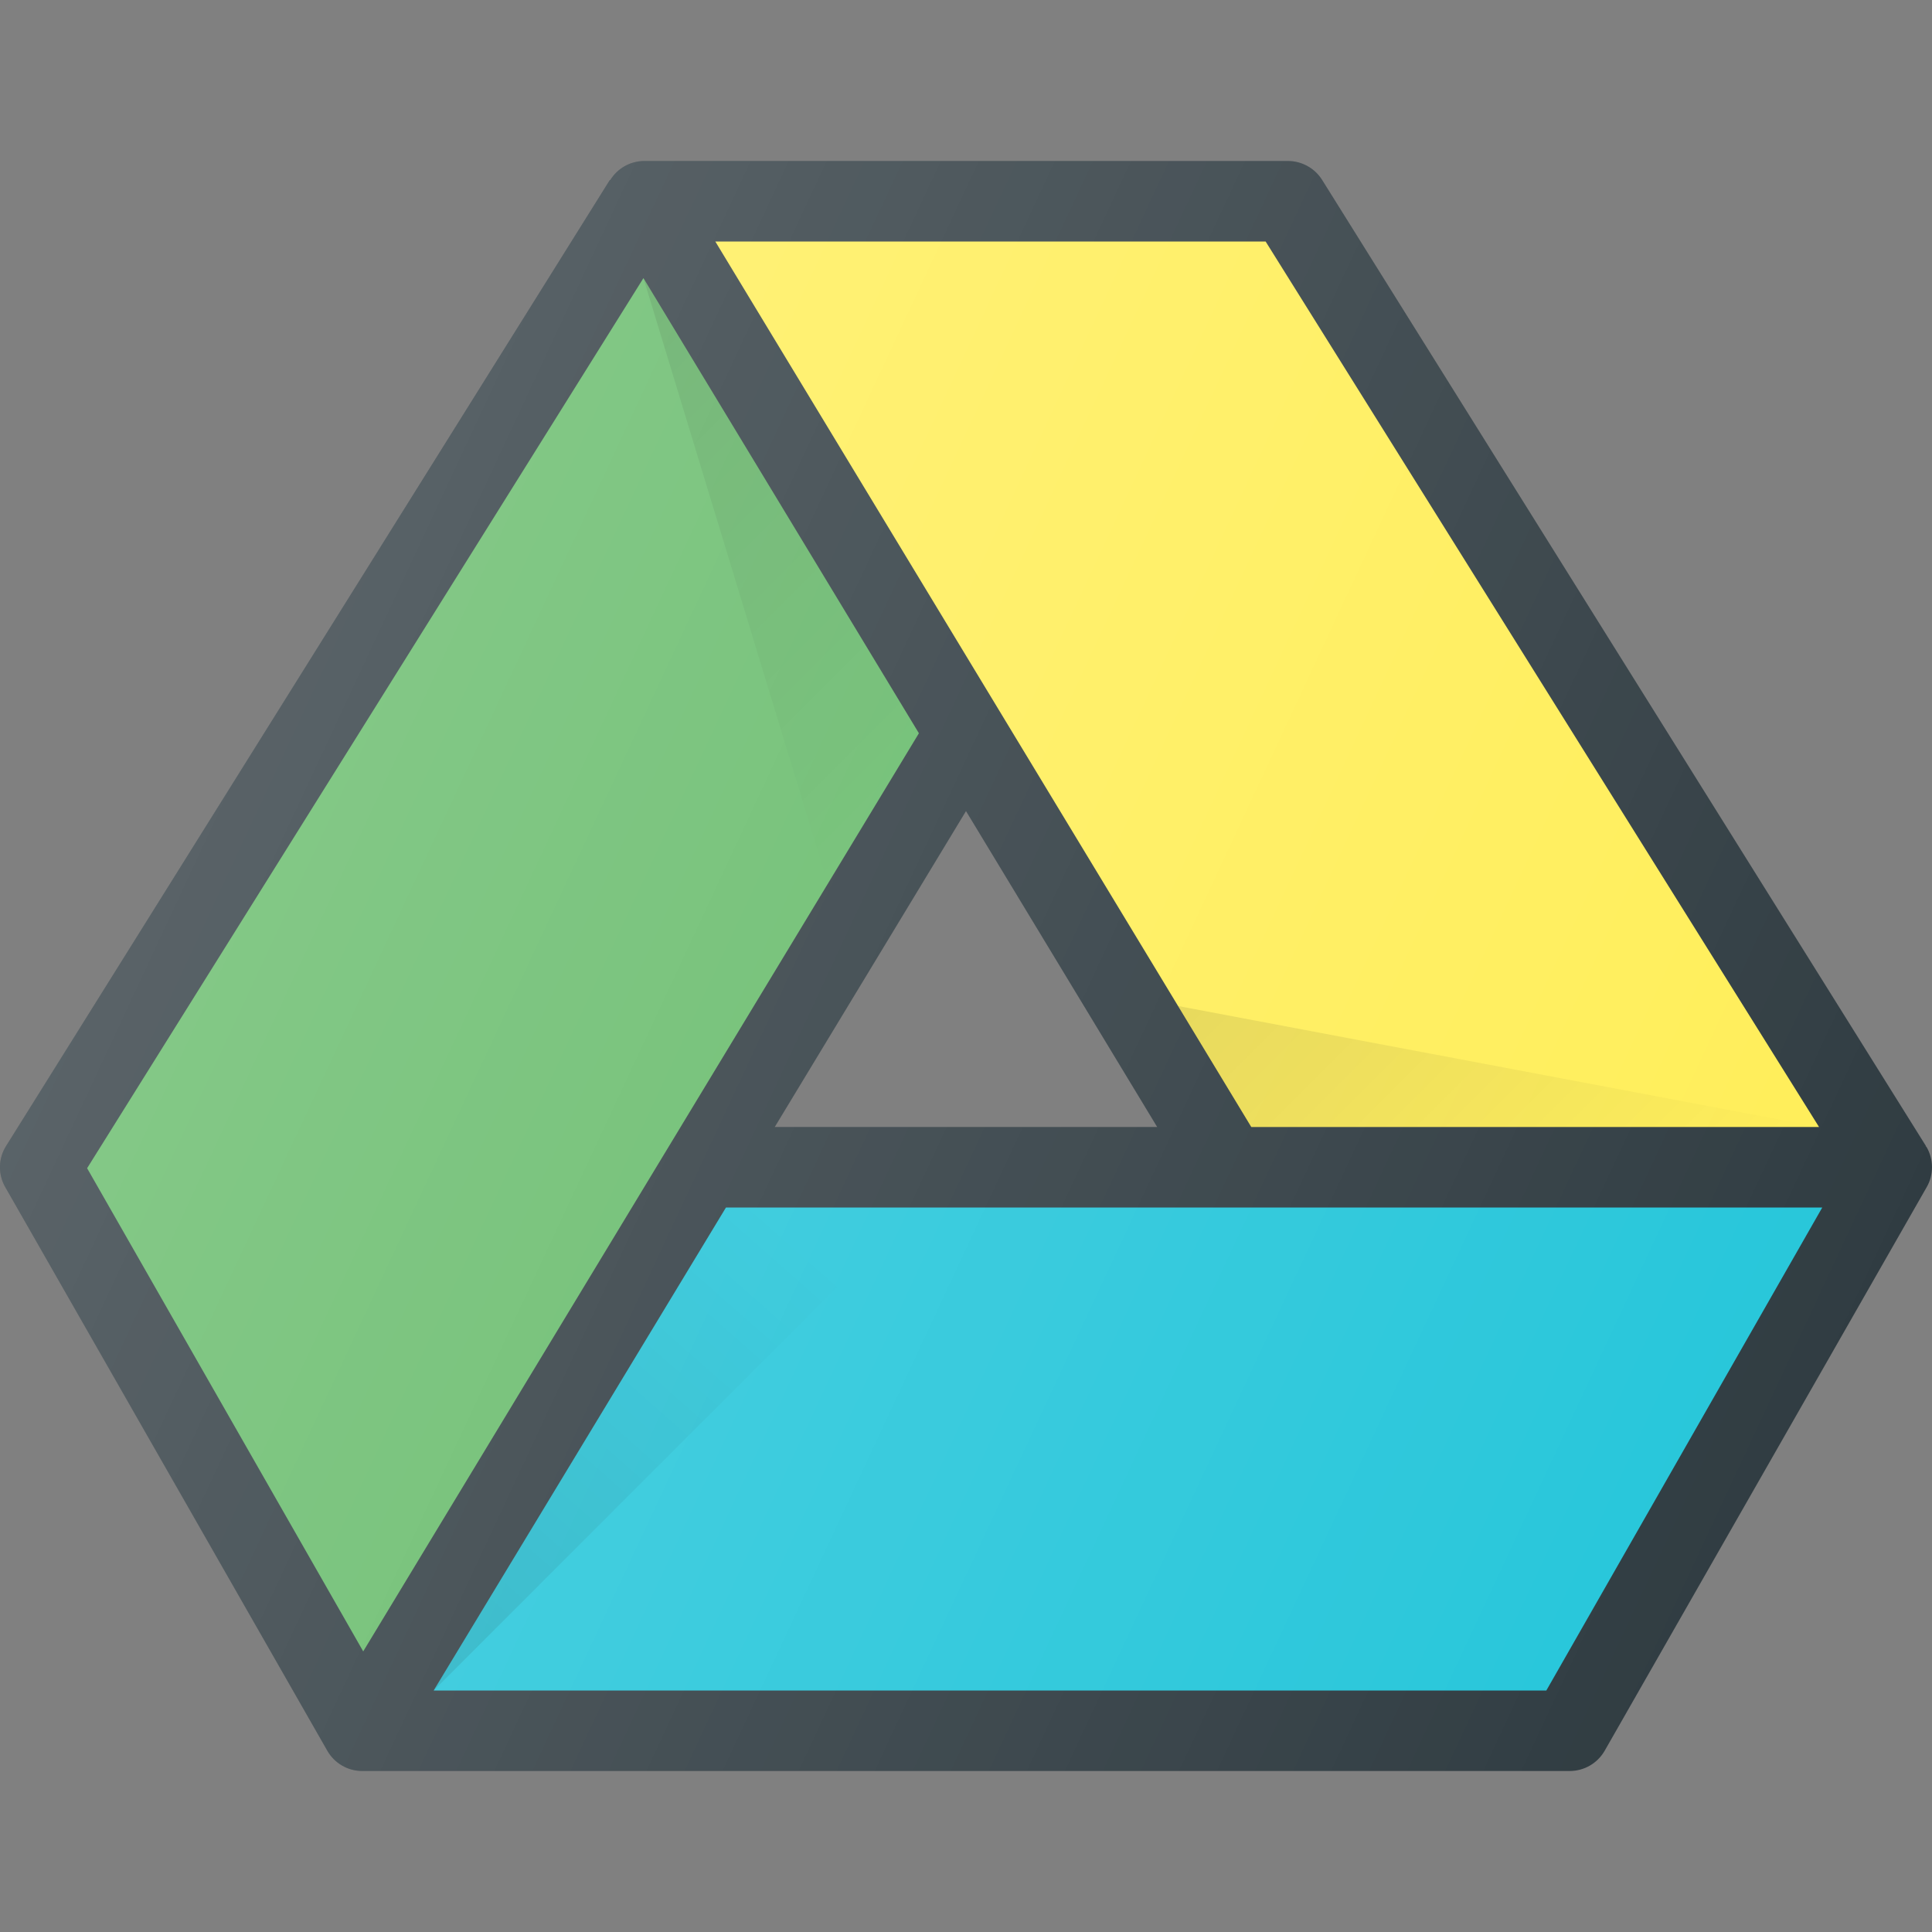 <svg width="45" height="45" viewBox="0 0 45 45" fill="none" xmlns="http://www.w3.org/2000/svg">
<rect x="0" y="0" width="45" height="45" fill="#808080" stroke="none"/>
<g clip-path="url(#clip0_861_87)">
<path d="M44.874 26.717C44.869 26.707 44.858 26.704 44.852 26.694L44.858 26.691L30.795 4.191C30.71 4.056 30.593 3.945 30.454 3.868C30.315 3.791 30.159 3.75 30 3.75H15C14.842 3.752 14.686 3.793 14.549 3.871C14.411 3.949 14.295 4.061 14.213 4.196L14.205 4.191L14.184 4.226L14.182 4.228L0.143 26.691C0.052 26.834 0.003 27 -0.001 27.169C-0.004 27.338 0.039 27.506 0.124 27.652L7.624 40.778C7.789 41.066 8.093 41.246 8.426 41.25H36.562C36.728 41.25 36.89 41.206 37.033 41.123C37.176 41.04 37.294 40.921 37.376 40.778L44.876 27.652C44.958 27.51 45 27.349 45 27.184C44.999 27.02 44.956 26.859 44.874 26.717ZM18.045 26.25L22.5 18.891L26.953 26.25H18.045Z" fill="#303C42"/>
<path d="M29.479 5.625L42.369 26.25H29.145L16.661 5.625H29.479Z" fill="#FFEE58"/>
<path d="M2.029 27.21L14.987 6.478L21.403 17.079L8.46 38.464L2.029 27.21Z" fill="#66BB6A"/>
<path d="M36.017 39.375H10.101L16.909 28.125H42.444L36.017 39.375Z" fill="#26C6DA"/>
<path d="M21.403 17.079L14.987 6.478L19.281 20.587L21.403 17.079Z" fill="url(#paint0_linear_861_87)"/>
<path d="M27.439 23.432L29.145 26.25H42.369L27.439 23.432Z" fill="url(#paint1_linear_861_87)"/>
<path d="M16.909 28.125L10.101 39.375L21.351 28.125H16.909Z" fill="url(#paint2_linear_861_87)"/>
<path d="M44.874 26.717C44.869 26.707 44.858 26.704 44.852 26.694L44.858 26.691L30.795 4.191C30.71 4.056 30.593 3.945 30.454 3.868C30.315 3.791 30.159 3.75 30 3.75H15C14.842 3.752 14.686 3.793 14.549 3.871C14.411 3.949 14.295 4.061 14.213 4.196L14.205 4.191L14.184 4.226L14.182 4.228L0.143 26.691C0.052 26.834 0.003 27 -0.001 27.169C-0.004 27.338 0.039 27.506 0.124 27.652L7.624 40.778C7.789 41.066 8.093 41.246 8.426 41.25H36.562C36.728 41.25 36.89 41.206 37.033 41.123C37.176 41.04 37.294 40.921 37.376 40.778L44.876 27.652C44.958 27.51 45 27.349 45 27.184C44.999 27.02 44.956 26.859 44.874 26.717ZM18.045 26.25L22.5 18.891L26.953 26.25H18.045Z" fill="url(#paint3_linear_861_87)"/>
</g>
<defs>
<linearGradient id="paint0_linear_861_87" x1="12.532" y1="8.931" x2="21.735" y2="18.133" gradientUnits="userSpaceOnUse">
<stop stop-opacity="0.1"/>
<stop offset="1" stop-opacity="0"/>
</linearGradient>
<linearGradient id="paint1_linear_861_87" x1="30.189" y1="20.683" x2="39.064" y2="29.555" gradientUnits="userSpaceOnUse">
<stop stop-opacity="0.1"/>
<stop offset="1" stop-opacity="0"/>
</linearGradient>
<linearGradient id="paint2_linear_861_87" x1="10.273" y1="38.175" x2="18.534" y2="28.8" gradientUnits="userSpaceOnUse">
<stop stop-opacity="0.1"/>
<stop offset="1" stop-opacity="0"/>
</linearGradient>
<linearGradient id="paint3_linear_861_87" x1="5.149" y1="15.939" x2="42.27" y2="33.249" gradientUnits="userSpaceOnUse">
<stop stop-color="white" stop-opacity="0.2"/>
<stop offset="1" stop-color="white" stop-opacity="0"/>
</linearGradient>
<clipPath id="clip0_861_87">
<rect width="45" height="45" fill="white"/>
</clipPath>
</defs>
</svg>
